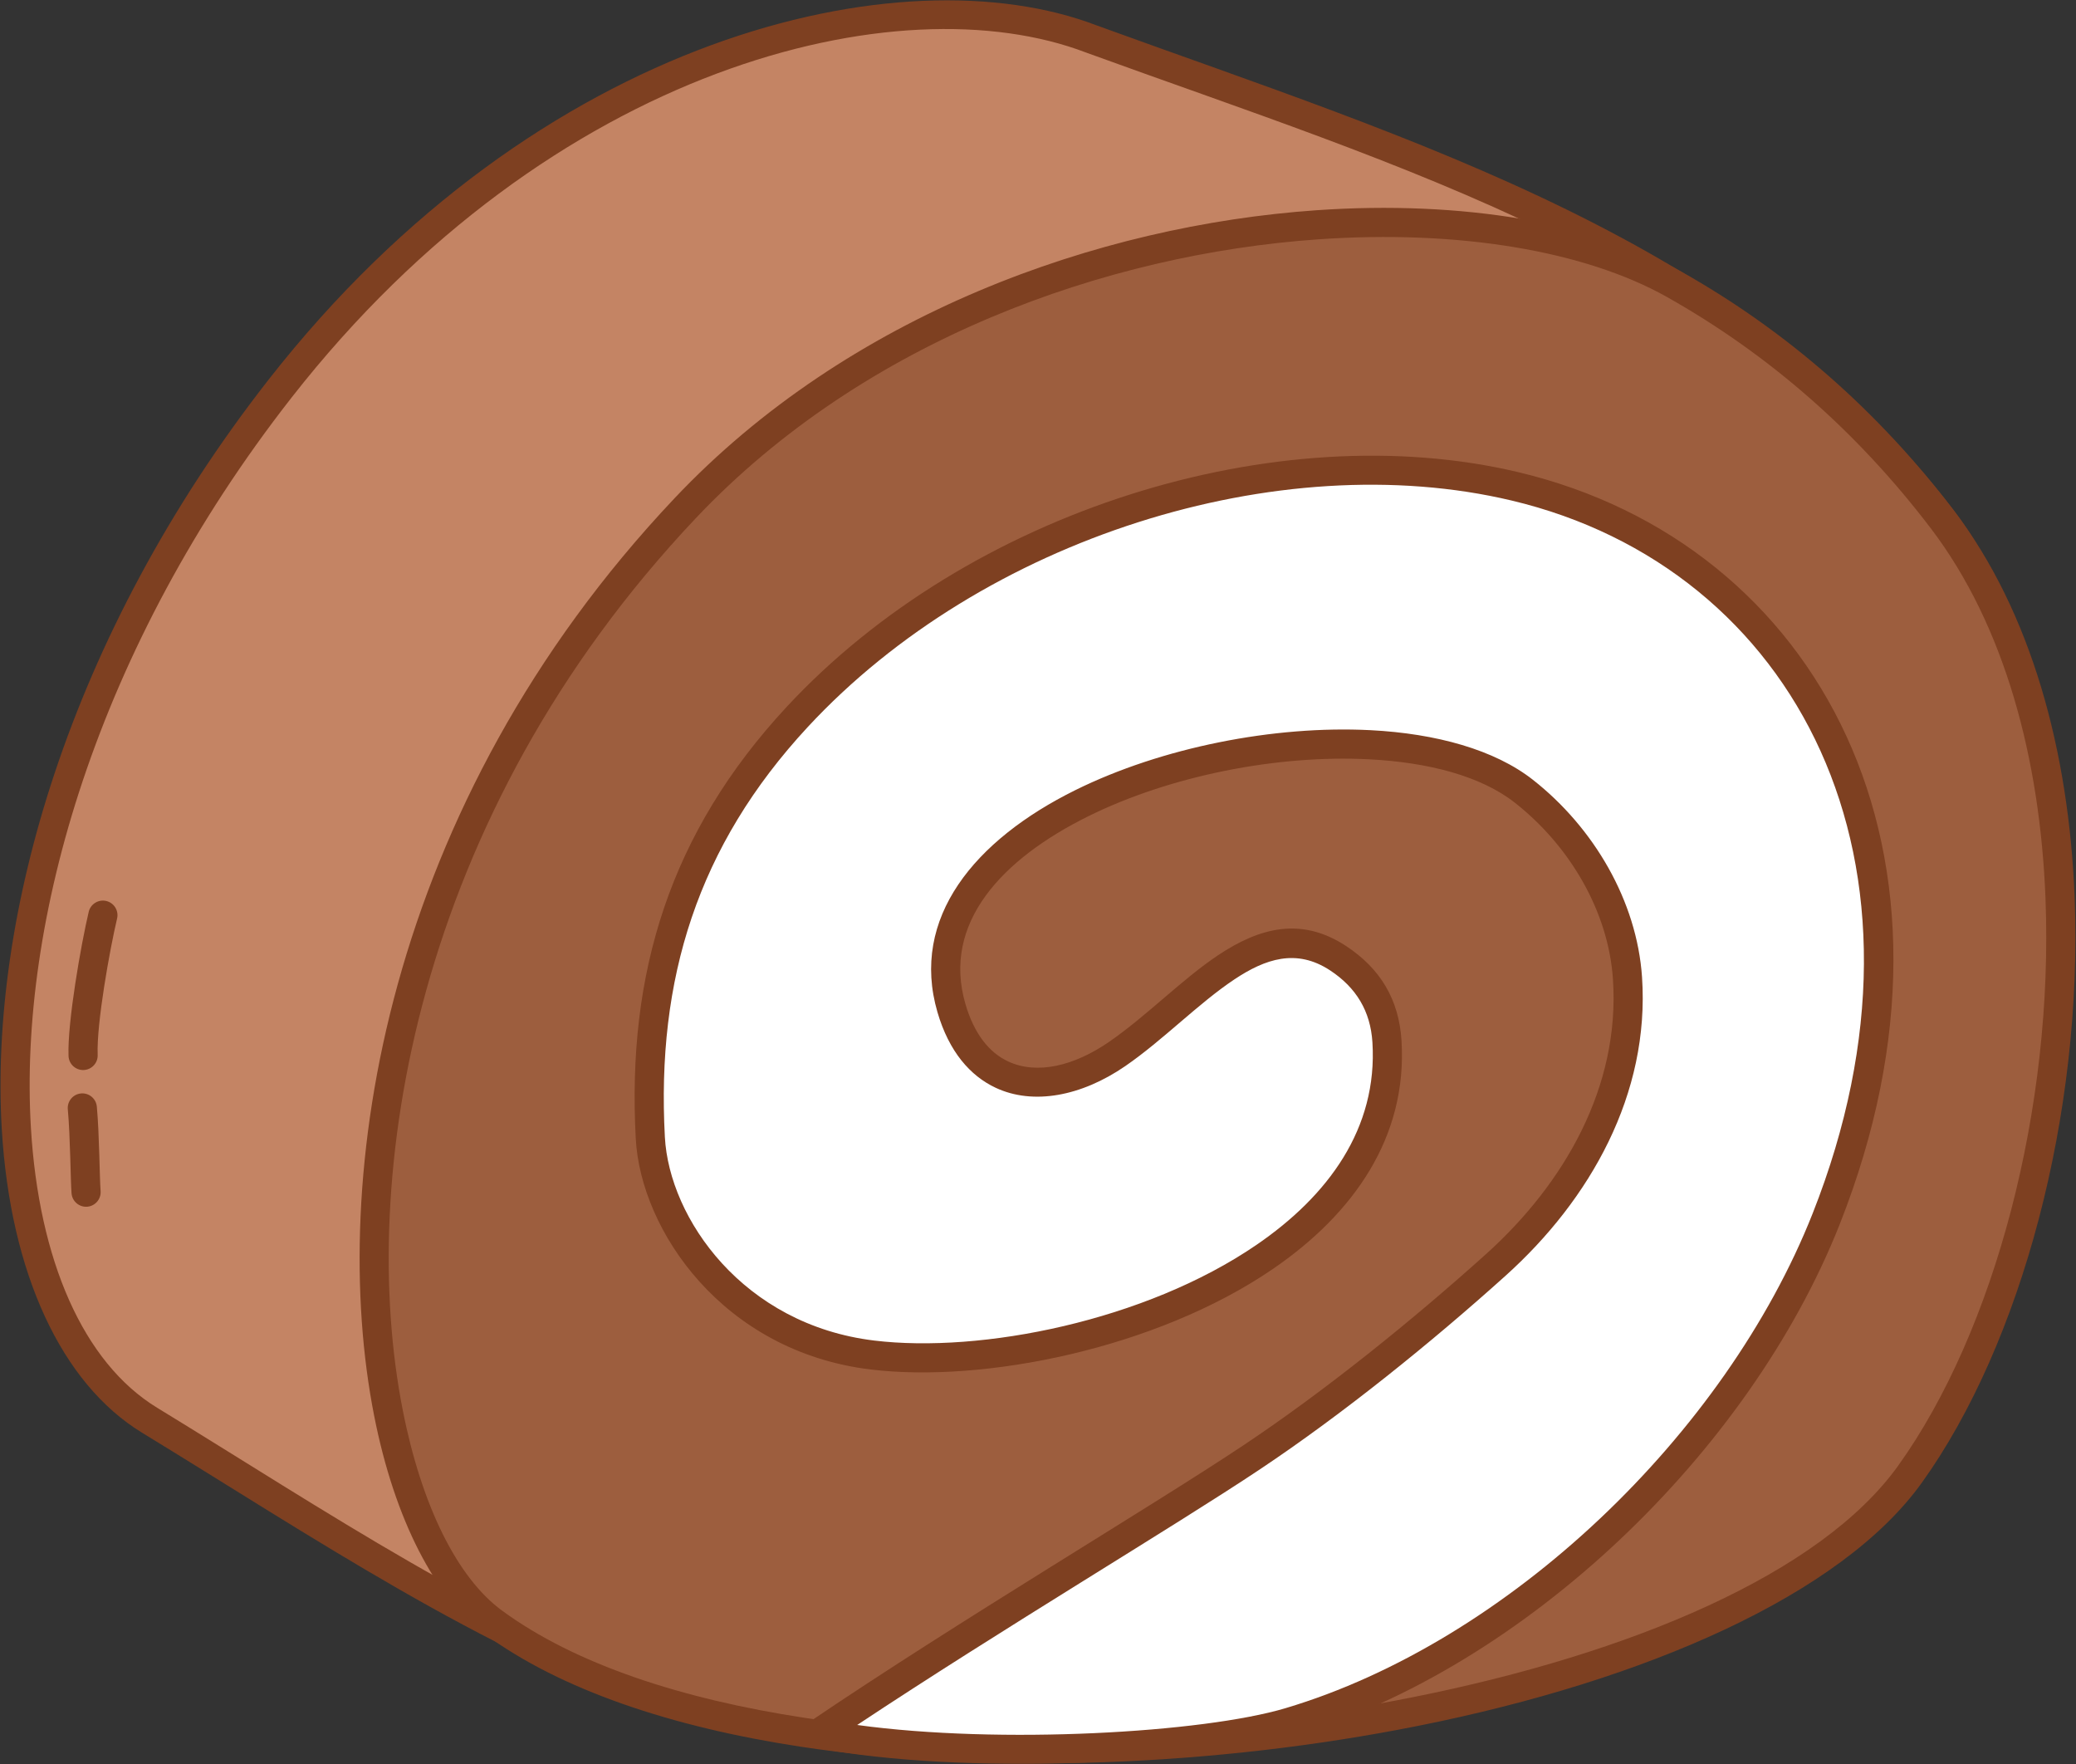 <?xml version="1.0" encoding="UTF-8" standalone="no"?><!DOCTYPE svg PUBLIC "-//W3C//DTD SVG 1.1//EN" "http://www.w3.org/Graphics/SVG/1.1/DTD/svg11.dtd"><svg width="100%" height="100%" viewBox="0 0 2374 2017" version="1.1" xmlns="http://www.w3.org/2000/svg" xmlns:xlink="http://www.w3.org/1999/xlink" xml:space="preserve" xmlns:serif="http://www.serif.com/" style="fill-rule:evenodd;clip-rule:evenodd;stroke-linejoin:round;stroke-miterlimit:2;"><rect x="0" y="0" width="2374" height="2017" fill="#333333" stroke="none"/><g id="Swiss-roll-Slice-Chocolate" serif:id="Swiss roll-Slice-Chocolate"><path d="M759.955,1942.22c-199.103,-67.314 -398.288,-202.017 -588.892,-318.341c-221.039,-134.899 -230.654,-693.797 149.231,-1179.56c302.785,-387.169 710.055,-482.934 927.445,-399.863c359.616,130.803 739.27,242.028 973.346,549.376c217.246,285.25 104.996,964.947 -111.143,1155.89c-167.519,147.992 -1009.38,307.646 -1349.99,192.491Z" style="fill:#c48464;"/><path d="M754.617,1958.01c206.367,69.77 594.972,40.416 909.358,-27.131c211.193,-45.376 388.82,-108.425 457.001,-168.659c110.247,-97.395 195.115,-318.989 223.602,-553.058c28.484,-234.055 0.57,-479.934 -110.234,-625.422c-236.002,-309.876 -618.207,-423.022 -980.787,-554.896c-221.646,-84.598 -637.785,10.6 -946.391,405.214c-230.921,295.277 -319.336,617.39 -305.107,857.228c9.755,164.429 68.205,290.602 160.322,346.82c191.652,116.964 392.037,252.22 592.236,319.904l0,0Zm10.676,-31.577c-198.007,-66.944 -395.993,-201.096 -585.548,-316.78c-84.716,-51.702 -135.44,-169.122 -144.411,-320.341c-13.861,-233.629 73.147,-547.087 298.089,-834.72c296.904,-379.65 695.199,-476.019 908.366,-394.561c0.084,0.032 0.168,0.063 0.253,0.094c356.617,129.712 733.659,239.026 965.784,543.811c106.443,139.763 131.026,376.355 103.662,601.199c-27.361,224.828 -106.687,438.554 -212.581,532.104c-65.834,58.161 -238.01,117.237 -441.934,161.05c-308.29,66.238 -689.314,96.56 -891.68,28.144l-0,-0Z" style="fill:#7e4021;"/><path d="M101.454,1042.56c-8.748,36.936 -24.559,126.858 -23.077,164.9c0.359,9.192 8.112,16.363 17.303,16.005c9.192,-0.358 16.364,-8.111 16.006,-17.303c-1.402,-35.982 13.93,-120.984 22.204,-155.92c2.12,-8.951 -3.426,-17.939 -12.377,-20.059c-8.951,-2.12 -17.939,3.426 -20.059,12.377Z" style="fill:#7e4021;"/><path d="M77.539,1268.35c2.941,32.209 3.074,81.14 4.272,96.111c0.733,9.17 8.773,16.019 17.942,15.285c9.17,-0.734 16.018,-8.773 15.285,-17.943c-1.203,-15.03 -1.351,-64.15 -4.304,-96.484c-0.837,-9.161 -8.953,-15.919 -18.114,-15.082c-9.16,0.837 -15.918,8.953 -15.081,18.113Z" style="fill:#7e4021;"/><path d="M2184.18,1685.59c-226.297,315.621 -1263.86,431.206 -1620.23,169.181c-178.189,-131.017 -249.101,-777.649 219.514,-1273.6c326.533,-345.584 889.805,-391.913 1131.17,-255.978c118.365,66.662 221.004,156.467 306.441,268.648c217.246,285.25 149.953,831.143 -36.902,1091.75Z" style="fill:#9d5e3e;"/><path d="M2197.73,1695.3c113.893,-158.849 184.445,-421.93 174.686,-669.652c-6.546,-166.164 -49.248,-325.286 -138.07,-441.911c-86.849,-114.035 -191.199,-205.308 -311.521,-273.072c-98.777,-55.629 -250.158,-81.954 -417.743,-70.252c-249.463,17.419 -534.809,118.784 -733.724,329.305c-332.628,352.035 -396.666,779.104 -343.487,1049.13c23.487,119.26 70.353,208.276 126.214,249.349c87.341,64.219 214.615,106.608 361.025,128.911c216.826,33.03 475.86,22.349 706.893,-23.813c259.534,-51.857 483.456,-149.303 575.726,-277.995l0.001,-0Zm-27.09,-19.423c-88.768,123.806 -305.488,214.843 -555.168,264.731c-227.259,45.408 -482.058,56.037 -695.342,23.547c-140.33,-21.378 -262.585,-61.261 -346.299,-122.813c-51.053,-37.538 -91.789,-119.94 -113.255,-228.935c-51.709,-262.562 11.577,-677.492 335.01,-1019.8c192.924,-204.179 469.87,-302.051 711.818,-318.946c160.022,-11.173 304.745,12.926 399.063,66.044c116.409,65.56 217.336,153.898 301.361,264.224c84.975,111.575 125.018,264.059 131.28,423.028c9.454,239.978 -58.135,495.032 -168.468,648.916l-0,-0Z" style="fill:#7e4021;"/><path d="M1474.6,1969.15c259.572,-77.218 512.263,-318.906 613.716,-575.509c162.705,-411.522 -21.659,-758.269 -356.078,-837.597c-271.061,-64.298 -616.515,43.641 -820.679,263.804c-129.746,139.914 -177.897,296.249 -167.888,481.188c5.364,99.117 94.648,229.037 254.082,248.292c208.842,25.223 604.756,-97.18 588.3,-358.645c-2.596,-41.248 -21.432,-72.389 -55.81,-95.028c-90.165,-59.377 -166.795,50.444 -252.949,109.621c-74.551,51.206 -160.331,46.302 -189.252,-52.551c-73.195,-250.176 482.066,-383.464 654.578,-248.032c65.952,51.777 112.9,131.105 118.491,213.687c8.692,128.369 -57.448,244.072 -150.503,327.821c-84.541,76.087 -184.886,157.116 -279.006,219.908c-105.748,70.55 -323.402,199.32 -495.716,315.865c165.744,31.88 434.732,18.109 538.714,-12.824Z" style="fill:#fff;"/><path d="M1479.35,1985.13c264.069,-78.556 521.253,-324.308 624.464,-585.356c167.196,-422.882 -24.081,-778.424 -367.732,-859.941c-276.34,-65.551 -628.605,44.236 -836.745,268.687c-133.059,143.485 -182.575,303.763 -172.31,493.422c5.687,105.09 99.684,243.522 268.726,263.938c128.489,15.518 326.05,-23.401 459.884,-114.977c92.06,-62.992 154.012,-150.608 147.048,-261.262c-2.947,-46.817 -24.257,-82.204 -63.277,-107.901c-51.527,-33.932 -99.296,-20.952 -146.383,10.4c-41.259,27.472 -82.028,69.77 -125.169,99.403c-39.217,26.936 -81.696,37.692 -115.107,22.044c-21.758,-10.191 -38.805,-31.672 -48.713,-65.537c-27.048,-92.449 41.544,-165.85 140.498,-214.767c93.985,-46.461 216.278,-70.447 320.866,-65.115c67.611,3.447 127.784,18.911 166.926,49.64c62.294,48.904 106.873,123.702 112.154,201.703c8.341,123.185 -55.726,233.94 -145.023,314.307c-83.968,75.571 -183.624,156.065 -277.107,218.432c-105.767,70.563 -323.459,199.357 -495.804,315.923c-5.585,3.778 -8.344,10.549 -6.989,17.155c1.355,6.605 6.557,11.744 13.179,13.017c168.176,32.349 441.106,18.172 546.614,-13.215l0,0Zm-9.505,-31.949c-94.221,28.029 -325.949,41.585 -489.603,19.152c165.786,-109.983 361.929,-226.52 460.608,-292.354c94.757,-63.217 195.792,-144.783 280.906,-221.385c96.813,-87.131 165.024,-207.782 155.982,-341.335c-5.902,-87.162 -55.218,-171.022 -124.829,-225.67c-43.664,-34.28 -110.388,-52.866 -185.811,-56.711c-109.961,-5.606 -238.522,19.676 -337.336,68.523c-115.283,56.989 -189.23,146.304 -157.718,254.009c13.23,45.221 37.512,72.755 66.567,86.363c42.811,20.052 97.867,9.761 148.117,-24.754c43.012,-29.544 83.636,-71.744 124.771,-99.133c35.314,-23.513 70.932,-35.755 109.576,-10.307c29.735,19.583 46.097,46.478 48.342,82.156c6.201,98.52 -50.639,175.574 -132.604,231.658c-127.201,87.038 -314.942,124.143 -437.063,109.394c-149.827,-18.095 -234.398,-139.502 -239.439,-232.647c-9.753,-180.218 37.032,-332.611 163.467,-468.955c200.187,-215.874 538.83,-321.965 804.611,-258.919c325.189,77.138 502.64,415.088 344.426,815.252c-99.696,252.158 -347.894,489.781 -602.969,565.662l-0.001,0.001Z" style="fill:#7e4021;"/></g></svg>